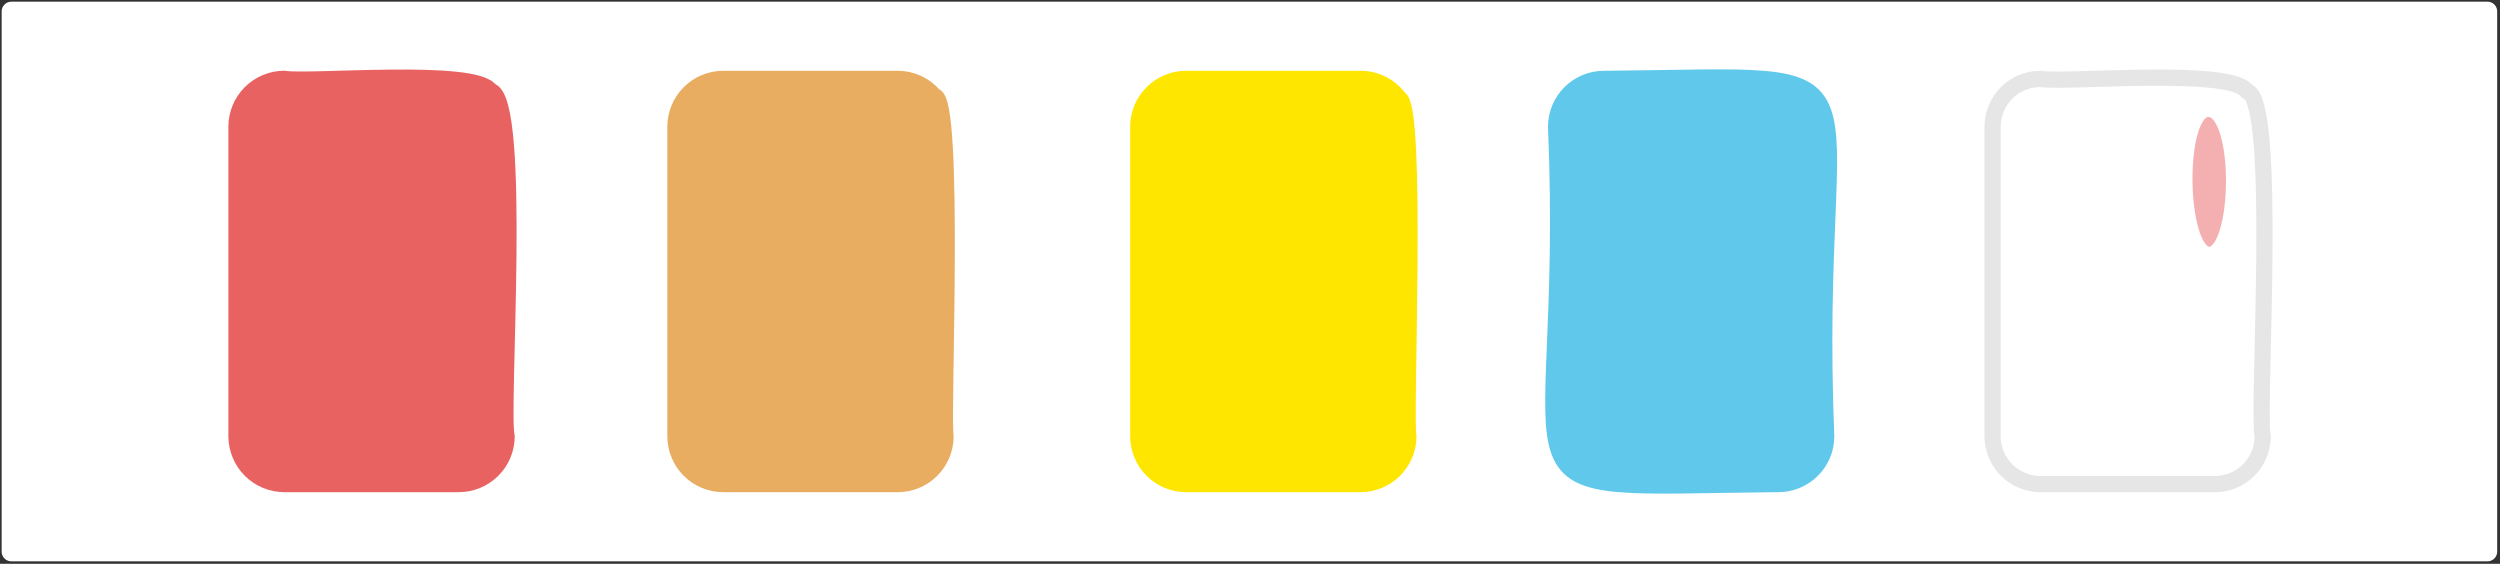 <svg width="878" height="198" viewBox="0 0 878 198" fill="none" xmlns="http://www.w3.org/2000/svg">
<rect x="0" y="0" width="878" height="198" fill="#333333" stroke="none"/>
<path d="M873.589 4L4 4L4 193.726L873.589 193.726V4Z" fill="white" stroke="white" stroke-width="6.838" stroke-linejoin="round"/>
<path d="M99.874 170.001H161.114C163.322 170.001 165.508 169.566 167.548 168.721C169.587 167.876 171.441 166.637 173.002 165.075C174.562 163.514 175.8 161.66 176.644 159.62C177.489 157.579 177.922 155.393 177.921 153.185C175.699 144.532 183.676 34.728 172.243 31.914C166.902 23.735 108.232 29.185 99.874 27.689C95.414 27.689 91.137 29.461 87.983 32.614C84.83 35.768 83.058 40.045 83.058 44.505L83.058 153.177C83.057 155.386 83.491 157.573 84.336 159.614C85.18 161.656 86.419 163.51 87.981 165.073C89.542 166.635 91.396 167.875 93.437 168.72C95.478 169.566 97.665 170.001 99.874 170.001Z" fill="#E96262" stroke="#E96262" stroke-width="5.698" stroke-linejoin="round"/>
<path d="M254.025 170.009H315.256C319.716 170.009 323.994 168.237 327.147 165.084C330.301 161.93 332.072 157.653 332.072 153.193C330.813 147.582 335.715 33.874 328.152 33.731C326.574 31.844 324.602 30.326 322.374 29.285C320.145 28.244 317.716 27.705 315.256 27.706L254.025 27.706C249.565 27.706 245.288 29.477 242.135 32.631C238.981 35.785 237.209 40.062 237.209 44.522V153.193C237.209 157.653 238.981 161.93 242.135 165.084C245.288 168.237 249.565 170.009 254.025 170.009V170.009Z" fill="#E9AD62" stroke="#E9AD62" stroke-width="5.698" stroke-linejoin="round"/>
<path d="M416.572 170.006H477.803C482.263 170.006 486.54 168.234 489.694 165.081C492.848 161.927 494.619 157.65 494.619 153.19C493.259 147.182 498.076 36.575 491.341 34.539C489.78 32.42 487.744 30.697 485.395 29.509C483.047 28.322 480.452 27.703 477.82 27.703L416.572 27.703C412.112 27.703 407.835 29.474 404.681 32.628C401.528 35.782 399.756 40.059 399.756 44.519V153.19C399.756 157.65 401.528 161.927 404.681 165.081C407.835 168.234 412.112 170.006 416.572 170.006Z" fill="#FFE600" stroke="#FFE600" stroke-width="5.698" stroke-linejoin="round"/>
<path d="M716.612 170.012H777.843C782.303 170.012 786.58 168.24 789.734 165.086C792.887 161.933 794.659 157.656 794.659 153.196C792.597 144.745 800.118 34.824 789.175 32.103C783.741 23.593 725.155 29.246 716.612 27.708C712.152 27.708 707.875 29.48 704.721 32.634C701.567 35.787 699.796 40.065 699.796 44.525V153.196C699.796 157.656 701.567 161.933 704.721 165.086C707.875 168.24 712.152 170.012 716.612 170.012Z" fill="white" stroke="#E6E6E6" stroke-width="5.698" stroke-linejoin="round"/>
<path d="M546.503 44.519C552.224 180.645 517.772 170.995 624.55 169.998C626.758 169.999 628.944 169.565 630.985 168.721C633.025 167.876 634.879 166.639 636.44 165.078C638.002 163.517 639.241 161.664 640.086 159.624C640.931 157.584 641.366 155.398 641.366 153.19C635.704 16.717 669.954 26.815 563.319 27.711C561.111 27.71 558.925 28.144 556.884 28.988C554.844 29.832 552.99 31.07 551.429 32.631C549.867 34.192 548.628 36.045 547.783 38.085C546.938 40.125 546.503 42.311 546.503 44.519V44.519Z" fill="#60C9EB" stroke="#60C9EB" stroke-width="5.698" stroke-linejoin="round"/>
<g style="mix-blend-mode:screen" opacity="0.5">
<path d="M775.891 38.217C763.773 37.287 764.702 89.502 775.891 89.502C787.079 89.502 787.975 39.163 775.891 38.217Z" fill="#E96262" stroke="white" stroke-width="5.698" stroke-linejoin="round"/>
</g>
</svg>
